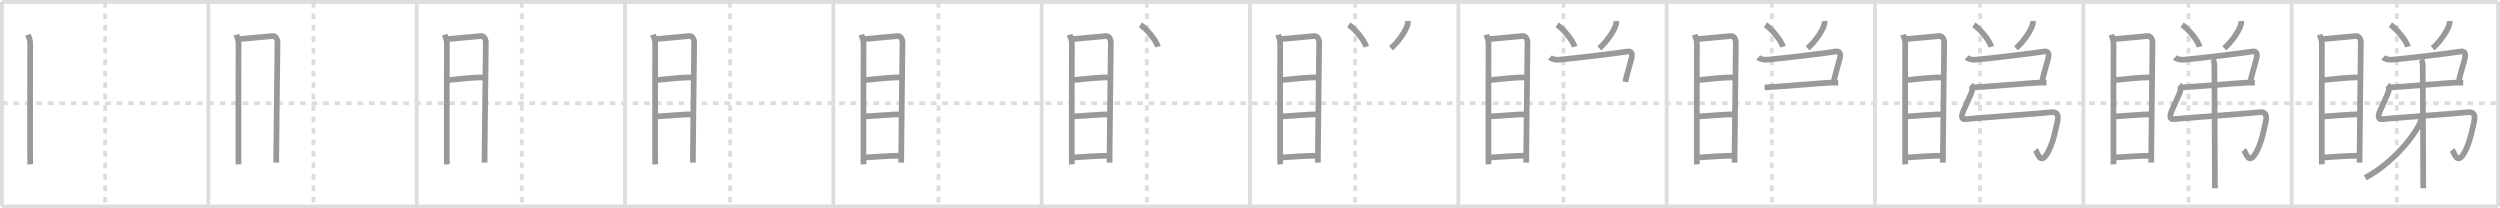<svg width="1308px" height="109px" viewBox="0 0 1308 109" xmlns="http://www.w3.org/2000/svg" xmlns:xlink="http://www.w3.org/1999/xlink" xml:space="preserve" version="1.1" baseProfile="full">
<line x1="1" y1="1" x2="1307" y2="1" style="stroke:#ddd;stroke-width:2"></line>
<line x1="1" y1="1" x2="1" y2="108" style="stroke:#ddd;stroke-width:2"></line>
<line x1="1" y1="108" x2="1307" y2="108" style="stroke:#ddd;stroke-width:2"></line>
<line x1="1307" y1="1" x2="1307" y2="108" style="stroke:#ddd;stroke-width:2"></line>
<line x1="109" y1="1" x2="109" y2="108" style="stroke:#ddd;stroke-width:2"></line>
<line x1="218" y1="1" x2="218" y2="108" style="stroke:#ddd;stroke-width:2"></line>
<line x1="327" y1="1" x2="327" y2="108" style="stroke:#ddd;stroke-width:2"></line>
<line x1="436" y1="1" x2="436" y2="108" style="stroke:#ddd;stroke-width:2"></line>
<line x1="545" y1="1" x2="545" y2="108" style="stroke:#ddd;stroke-width:2"></line>
<line x1="654" y1="1" x2="654" y2="108" style="stroke:#ddd;stroke-width:2"></line>
<line x1="763" y1="1" x2="763" y2="108" style="stroke:#ddd;stroke-width:2"></line>
<line x1="872" y1="1" x2="872" y2="108" style="stroke:#ddd;stroke-width:2"></line>
<line x1="981" y1="1" x2="981" y2="108" style="stroke:#ddd;stroke-width:2"></line>
<line x1="1090" y1="1" x2="1090" y2="108" style="stroke:#ddd;stroke-width:2"></line>
<line x1="1199" y1="1" x2="1199" y2="108" style="stroke:#ddd;stroke-width:2"></line>
<line x1="1" y1="54" x2="1307" y2="54" style="stroke:#ddd;stroke-width:2;stroke-dasharray:3 3"></line>
<line x1="55" y1="1" x2="55" y2="108" style="stroke:#ddd;stroke-width:2;stroke-dasharray:3 3"></line>
<line x1="164" y1="1" x2="164" y2="108" style="stroke:#ddd;stroke-width:2;stroke-dasharray:3 3"></line>
<line x1="273" y1="1" x2="273" y2="108" style="stroke:#ddd;stroke-width:2;stroke-dasharray:3 3"></line>
<line x1="382" y1="1" x2="382" y2="108" style="stroke:#ddd;stroke-width:2;stroke-dasharray:3 3"></line>
<line x1="491" y1="1" x2="491" y2="108" style="stroke:#ddd;stroke-width:2;stroke-dasharray:3 3"></line>
<line x1="600" y1="1" x2="600" y2="108" style="stroke:#ddd;stroke-width:2;stroke-dasharray:3 3"></line>
<line x1="709" y1="1" x2="709" y2="108" style="stroke:#ddd;stroke-width:2;stroke-dasharray:3 3"></line>
<line x1="818" y1="1" x2="818" y2="108" style="stroke:#ddd;stroke-width:2;stroke-dasharray:3 3"></line>
<line x1="927" y1="1" x2="927" y2="108" style="stroke:#ddd;stroke-width:2;stroke-dasharray:3 3"></line>
<line x1="1036" y1="1" x2="1036" y2="108" style="stroke:#ddd;stroke-width:2;stroke-dasharray:3 3"></line>
<line x1="1145" y1="1" x2="1145" y2="108" style="stroke:#ddd;stroke-width:2;stroke-dasharray:3 3"></line>
<line x1="1254" y1="1" x2="1254" y2="108" style="stroke:#ddd;stroke-width:2;stroke-dasharray:3 3"></line>
<path d="M14.66,18.14c0.46,1.49,1.14,2.64,1.14,4.58c0,1.63-0.11,43.59-0.05,58.29c0.01,2.84,0.03,4.66,0.05,4.98" style="fill:none;stroke:#999;stroke-width:3"></path>

<path d="M123.66,18.14c0.46,1.49,1.14,2.64,1.14,4.58c0,1.63-0.11,43.59-0.05,58.29c0.01,2.84,0.03,4.66,0.05,4.98" style="fill:none;stroke:#999;stroke-width:3"></path>
<path d="M125.2,20.4c0.43-0.01,1.45-0.08,2.81-0.2c4.71-0.4,13.38-1.28,14.72-1.35c1.44-0.07,2.46,1.63,2.46,3.44c0,6.05-0.56,40.67-0.65,58.21c-0.01,1.7-0.01,3.24-0.01,4.57" style="fill:none;stroke:#999;stroke-width:3"></path>

<path d="M232.66,18.14c0.46,1.49,1.14,2.64,1.14,4.58c0,1.63-0.11,43.59-0.05,58.29c0.01,2.84,0.03,4.66,0.05,4.98" style="fill:none;stroke:#999;stroke-width:3"></path>
<path d="M234.2,20.4c0.43-0.01,1.45-0.08,2.81-0.2c4.71-0.4,13.38-1.28,14.72-1.35c1.44-0.07,2.46,1.63,2.46,3.44c0,6.05-0.56,40.67-0.65,58.21c-0.01,1.7-0.01,3.24-0.01,4.57" style="fill:none;stroke:#999;stroke-width:3"></path>
<path d="M234.17,41.92c5.25-0.51,14.81-1.62,19.07-1.37" style="fill:none;stroke:#999;stroke-width:3"></path>

<path d="M341.66,18.14c0.46,1.49,1.14,2.64,1.14,4.58c0,1.63-0.11,43.59-0.05,58.29c0.01,2.84,0.03,4.66,0.05,4.98" style="fill:none;stroke:#999;stroke-width:3"></path>
<path d="M343.2,20.4c0.43-0.01,1.45-0.08,2.81-0.2c4.71-0.4,13.38-1.28,14.72-1.35c1.44-0.07,2.46,1.63,2.46,3.44c0,6.05-0.56,40.67-0.65,58.21c-0.01,1.7-0.01,3.24-0.01,4.57" style="fill:none;stroke:#999;stroke-width:3"></path>
<path d="M343.17,41.92c5.25-0.51,14.81-1.62,19.07-1.37" style="fill:none;stroke:#999;stroke-width:3"></path>
<path d="M343.32,60.93c5.04-0.23,14.43-1.13,19.09-1.13" style="fill:none;stroke:#999;stroke-width:3"></path>

<path d="M450.66,18.14c0.46,1.49,1.14,2.64,1.14,4.58c0,1.63-0.11,43.59-0.05,58.29c0.01,2.84,0.03,4.66,0.05,4.98" style="fill:none;stroke:#999;stroke-width:3"></path>
<path d="M452.2,20.4c0.43-0.01,1.45-0.08,2.81-0.2c4.71-0.4,13.38-1.28,14.72-1.35c1.44-0.07,2.46,1.63,2.46,3.44c0,6.05-0.56,40.67-0.65,58.21c-0.01,1.7-0.01,3.24-0.01,4.57" style="fill:none;stroke:#999;stroke-width:3"></path>
<path d="M452.17,41.92c5.25-0.51,14.81-1.62,19.07-1.37" style="fill:none;stroke:#999;stroke-width:3"></path>
<path d="M452.32,60.93c5.04-0.23,14.43-1.13,19.09-1.13" style="fill:none;stroke:#999;stroke-width:3"></path>
<path d="M452.08,82.43c5.17-0.28,12.83-0.99,19.37-0.96" style="fill:none;stroke:#999;stroke-width:3"></path>

<path d="M559.66,18.14c0.46,1.49,1.14,2.64,1.14,4.58c0,1.63-0.11,43.59-0.05,58.29c0.01,2.84,0.03,4.66,0.05,4.98" style="fill:none;stroke:#999;stroke-width:3"></path>
<path d="M561.2,20.4c0.43-0.01,1.45-0.08,2.81-0.2c4.71-0.4,13.38-1.28,14.72-1.35c1.44-0.07,2.46,1.63,2.46,3.44c0,6.05-0.56,40.67-0.65,58.21c-0.01,1.7-0.01,3.24-0.01,4.57" style="fill:none;stroke:#999;stroke-width:3"></path>
<path d="M561.17,41.92c5.25-0.51,14.81-1.62,19.07-1.37" style="fill:none;stroke:#999;stroke-width:3"></path>
<path d="M561.32,60.93c5.04-0.23,14.43-1.13,19.09-1.13" style="fill:none;stroke:#999;stroke-width:3"></path>
<path d="M561.08,82.43c5.17-0.28,12.83-0.99,19.37-0.96" style="fill:none;stroke:#999;stroke-width:3"></path>
<path d="M596.66,13c3.24,2.02,8.37,8.32,9.18,11.47" style="fill:none;stroke:#999;stroke-width:3"></path>

<path d="M668.66,18.14c0.46,1.49,1.14,2.64,1.14,4.58c0,1.63-0.11,43.59-0.05,58.29c0.01,2.84,0.03,4.66,0.05,4.98" style="fill:none;stroke:#999;stroke-width:3"></path>
<path d="M670.2,20.4c0.43-0.01,1.45-0.08,2.81-0.2c4.71-0.4,13.38-1.28,14.72-1.35c1.44-0.07,2.46,1.63,2.46,3.44c0,6.05-0.56,40.67-0.65,58.21c-0.01,1.7-0.01,3.24-0.01,4.57" style="fill:none;stroke:#999;stroke-width:3"></path>
<path d="M670.17,41.92c5.25-0.51,14.81-1.62,19.07-1.37" style="fill:none;stroke:#999;stroke-width:3"></path>
<path d="M670.32,60.93c5.04-0.23,14.43-1.13,19.09-1.13" style="fill:none;stroke:#999;stroke-width:3"></path>
<path d="M670.08,82.43c5.17-0.28,12.83-0.99,19.37-0.96" style="fill:none;stroke:#999;stroke-width:3"></path>
<path d="M705.66,13c3.24,2.02,8.37,8.32,9.18,11.47" style="fill:none;stroke:#999;stroke-width:3"></path>
<path d="M736.6,11c0.03,0.38,0.06,0.97-0.06,1.52c-0.65,2.79-4.02,8.48-8.78,12.73" style="fill:none;stroke:#999;stroke-width:3"></path>

<path d="M777.66,18.14c0.46,1.49,1.14,2.64,1.14,4.58c0,1.63-0.11,43.59-0.05,58.29c0.01,2.84,0.03,4.66,0.05,4.98" style="fill:none;stroke:#999;stroke-width:3"></path>
<path d="M779.2,20.4c0.43-0.01,1.45-0.08,2.81-0.2c4.71-0.4,13.38-1.28,14.72-1.35c1.44-0.07,2.46,1.63,2.46,3.44c0,6.05-0.56,40.67-0.65,58.21c-0.01,1.7-0.01,3.24-0.01,4.57" style="fill:none;stroke:#999;stroke-width:3"></path>
<path d="M779.17,41.92c5.25-0.51,14.81-1.62,19.07-1.37" style="fill:none;stroke:#999;stroke-width:3"></path>
<path d="M779.32,60.93c5.04-0.23,14.43-1.13,19.09-1.13" style="fill:none;stroke:#999;stroke-width:3"></path>
<path d="M779.08,82.43c5.17-0.28,12.83-0.99,19.37-0.96" style="fill:none;stroke:#999;stroke-width:3"></path>
<path d="M814.66,13c3.24,2.02,8.37,8.32,9.18,11.47" style="fill:none;stroke:#999;stroke-width:3"></path>
<path d="M845.6,11c0.03,0.38,0.06,0.97-0.06,1.52c-0.65,2.79-4.02,8.48-8.78,12.73" style="fill:none;stroke:#999;stroke-width:3"></path>
<path d="M810.93,30.04c1.17,1.07,3.25,1.31,4.75,1.19c6.07-0.48,32.63-3.67,35.61-4.26c2.98-0.59,2.72,2.15,2.19,4.05c-0.52,1.86-1.45,5.08-2.16,7.8c-0.43,1.65-0.78,3.11-0.91,3.99" style="fill:none;stroke:#999;stroke-width:3"></path>

<path d="M886.66,18.14c0.46,1.49,1.14,2.64,1.14,4.58c0,1.63-0.11,43.59-0.05,58.29c0.01,2.84,0.03,4.66,0.05,4.98" style="fill:none;stroke:#999;stroke-width:3"></path>
<path d="M888.2,20.4c0.43-0.01,1.45-0.08,2.81-0.2c4.71-0.4,13.38-1.28,14.72-1.35c1.44-0.07,2.46,1.63,2.46,3.44c0,6.05-0.56,40.67-0.65,58.21c-0.01,1.7-0.01,3.24-0.01,4.57" style="fill:none;stroke:#999;stroke-width:3"></path>
<path d="M888.17,41.92c5.25-0.51,14.81-1.62,19.07-1.37" style="fill:none;stroke:#999;stroke-width:3"></path>
<path d="M888.32,60.93c5.04-0.23,14.43-1.13,19.09-1.13" style="fill:none;stroke:#999;stroke-width:3"></path>
<path d="M888.08,82.43c5.17-0.28,12.83-0.99,19.37-0.96" style="fill:none;stroke:#999;stroke-width:3"></path>
<path d="M923.66,13c3.24,2.02,8.37,8.32,9.18,11.47" style="fill:none;stroke:#999;stroke-width:3"></path>
<path d="M954.6,11c0.03,0.38,0.06,0.97-0.06,1.52c-0.65,2.79-4.02,8.48-8.78,12.73" style="fill:none;stroke:#999;stroke-width:3"></path>
<path d="M919.93,30.04c1.17,1.07,3.25,1.31,4.75,1.19c6.07-0.48,32.63-3.67,35.61-4.26c2.98-0.59,2.72,2.15,2.19,4.05c-0.52,1.86-1.45,5.08-2.16,7.8c-0.43,1.65-0.78,3.11-0.91,3.99" style="fill:none;stroke:#999;stroke-width:3"></path>
<path d="M923.25,45.75c2.18,0,32.59-2.5,34.14-2.5s3.11,0,4.36,0" style="fill:none;stroke:#999;stroke-width:3"></path>

<path d="M995.66,18.14c0.46,1.49,1.14,2.64,1.14,4.58c0,1.63-0.11,43.59-0.05,58.29c0.01,2.84,0.03,4.66,0.05,4.98" style="fill:none;stroke:#999;stroke-width:3"></path>
<path d="M997.2,20.4c0.43-0.01,1.45-0.08,2.81-0.2c4.71-0.4,13.38-1.28,14.72-1.35c1.44-0.07,2.46,1.63,2.46,3.44c0,6.05-0.56,40.67-0.65,58.21c-0.01,1.7-0.01,3.24-0.01,4.57" style="fill:none;stroke:#999;stroke-width:3"></path>
<path d="M997.17,41.92c5.25-0.51,14.81-1.62,19.07-1.37" style="fill:none;stroke:#999;stroke-width:3"></path>
<path d="M997.32,60.93c5.04-0.23,14.43-1.13,19.09-1.13" style="fill:none;stroke:#999;stroke-width:3"></path>
<path d="M997.08,82.43c5.17-0.28,12.83-0.99,19.37-0.96" style="fill:none;stroke:#999;stroke-width:3"></path>
<path d="M1032.66,13c3.24,2.02,8.37,8.32,9.18,11.47" style="fill:none;stroke:#999;stroke-width:3"></path>
<path d="M1063.6,11c0.03,0.38,0.06,0.97-0.06,1.52c-0.65,2.79-4.02,8.48-8.78,12.73" style="fill:none;stroke:#999;stroke-width:3"></path>
<path d="M1028.93,30.04c1.17,1.07,3.25,1.31,4.75,1.19c6.07-0.48,32.63-3.67,35.61-4.26c2.98-0.59,2.72,2.15,2.19,4.05c-0.52,1.86-1.45,5.08-2.16,7.8c-0.43,1.65-0.78,3.11-0.91,3.99" style="fill:none;stroke:#999;stroke-width:3"></path>
<path d="M1032.25,45.75c2.18,0,32.59-2.5,34.14-2.5s3.11,0,4.36,0" style="fill:none;stroke:#999;stroke-width:3"></path>
<path d="M1031.23,44.42c0.89,0.79,0.76,2.95,0.18,4.21c-0.66,1.44-3.77,8.54-4.14,9.34c-1.29,2.78-0.94,4.69,0.95,4.38c1.8-0.29,40.07-3.03,44.84-3.62c4.77-0.6,3.6,3.99,3.26,5.42c-0.65,2.74-1.81,9.85-4.74,15.29c-4.09,7.59-5.3,0.55-6.66-0.98" style="fill:none;stroke:#999;stroke-width:3"></path>

<path d="M1104.66,18.14c0.46,1.49,1.14,2.64,1.14,4.58c0,1.63-0.11,43.59-0.05,58.29c0.01,2.84,0.03,4.66,0.05,4.98" style="fill:none;stroke:#999;stroke-width:3"></path>
<path d="M1106.2,20.4c0.43-0.01,1.45-0.08,2.81-0.2c4.71-0.4,13.38-1.28,14.72-1.35c1.44-0.07,2.46,1.63,2.46,3.44c0,6.05-0.56,40.67-0.65,58.21c-0.01,1.7-0.01,3.24-0.01,4.57" style="fill:none;stroke:#999;stroke-width:3"></path>
<path d="M1106.17,41.92c5.25-0.51,14.81-1.62,19.07-1.37" style="fill:none;stroke:#999;stroke-width:3"></path>
<path d="M1106.32,60.93c5.04-0.23,14.43-1.13,19.09-1.13" style="fill:none;stroke:#999;stroke-width:3"></path>
<path d="M1106.08,82.43c5.17-0.28,12.83-0.99,19.37-0.96" style="fill:none;stroke:#999;stroke-width:3"></path>
<path d="M1141.66,13c3.24,2.02,8.37,8.32,9.18,11.47" style="fill:none;stroke:#999;stroke-width:3"></path>
<path d="M1172.6,11c0.03,0.38,0.06,0.97-0.06,1.52c-0.65,2.79-4.02,8.48-8.78,12.73" style="fill:none;stroke:#999;stroke-width:3"></path>
<path d="M1137.93,30.04c1.17,1.07,3.25,1.31,4.75,1.19c6.07-0.48,32.63-3.67,35.61-4.26c2.98-0.59,2.72,2.15,2.19,4.05c-0.52,1.86-1.45,5.08-2.16,7.8c-0.43,1.65-0.78,3.11-0.91,3.99" style="fill:none;stroke:#999;stroke-width:3"></path>
<path d="M1141.25,45.75c2.18,0,32.59-2.5,34.14-2.5s3.11,0,4.36,0" style="fill:none;stroke:#999;stroke-width:3"></path>
<path d="M1140.23,44.42c0.89,0.79,0.76,2.95,0.18,4.21c-0.66,1.44-3.77,8.54-4.14,9.34c-1.29,2.78-0.94,4.69,0.95,4.38c1.8-0.29,40.07-3.03,44.84-3.62c4.77-0.6,3.6,3.99,3.26,5.42c-0.65,2.74-1.81,9.85-4.74,15.29c-4.09,7.59-5.3,0.55-6.66-0.98" style="fill:none;stroke:#999;stroke-width:3"></path>
<path d="M1157.62,30.91c0.95,0.89,0.96,3.23,0.96,4.34C1158.6,44.5,1158.76,78.79,1158.83,94c0.02,3.9,0.03,3.27,0.03,4.5" style="fill:none;stroke:#999;stroke-width:3"></path>

<path d="M1213.66,18.14c0.46,1.49,1.14,2.64,1.14,4.58c0,1.63-0.11,43.59-0.05,58.29c0.01,2.84,0.03,4.66,0.05,4.98" style="fill:none;stroke:#999;stroke-width:3"></path>
<path d="M1215.2,20.4c0.43-0.01,1.45-0.08,2.81-0.2c4.71-0.4,13.38-1.28,14.72-1.35c1.44-0.07,2.46,1.63,2.46,3.44c0,6.05-0.56,40.67-0.65,58.21c-0.01,1.7-0.01,3.24-0.01,4.57" style="fill:none;stroke:#999;stroke-width:3"></path>
<path d="M1215.17,41.92c5.25-0.51,14.81-1.62,19.07-1.37" style="fill:none;stroke:#999;stroke-width:3"></path>
<path d="M1215.32,60.93c5.04-0.23,14.43-1.13,19.09-1.13" style="fill:none;stroke:#999;stroke-width:3"></path>
<path d="M1215.08,82.43c5.17-0.28,12.83-0.99,19.37-0.96" style="fill:none;stroke:#999;stroke-width:3"></path>
<path d="M1250.66,13c3.24,2.02,8.37,8.32,9.18,11.47" style="fill:none;stroke:#999;stroke-width:3"></path>
<path d="M1281.6,11c0.03,0.38,0.06,0.97-0.06,1.52c-0.65,2.79-4.02,8.48-8.78,12.73" style="fill:none;stroke:#999;stroke-width:3"></path>
<path d="M1246.93,30.04c1.17,1.07,3.25,1.31,4.75,1.19c6.07-0.48,32.63-3.67,35.61-4.26c2.98-0.59,2.72,2.15,2.19,4.05c-0.52,1.86-1.45,5.08-2.16,7.8c-0.43,1.65-0.78,3.11-0.91,3.99" style="fill:none;stroke:#999;stroke-width:3"></path>
<path d="M1250.25,45.75c2.18,0,32.59-2.5,34.14-2.5s3.11,0,4.36,0" style="fill:none;stroke:#999;stroke-width:3"></path>
<path d="M1249.23,44.42c0.89,0.79,0.76,2.95,0.18,4.21c-0.66,1.44-3.77,8.54-4.14,9.34c-1.29,2.78-0.94,4.69,0.95,4.38c1.8-0.29,40.07-3.03,44.84-3.62c4.77-0.6,3.6,3.99,3.26,5.42c-0.65,2.74-1.81,9.85-4.74,15.29c-4.09,7.59-5.3,0.55-6.66-0.98" style="fill:none;stroke:#999;stroke-width:3"></path>
<path d="M1266.62,30.91c0.95,0.89,0.96,3.23,0.96,4.34C1267.6,44.5,1267.76,78.79,1267.83,94c0.02,3.9,0.03,3.27,0.03,4.5" style="fill:none;stroke:#999;stroke-width:3"></path>
<path d="M1266.68,61c0.08,0.7,0.16,1.31-0.17,2.32C1264.58,69.26,1252.65,85.02,1237.5,93" style="fill:none;stroke:#999;stroke-width:3"></path>

</svg>